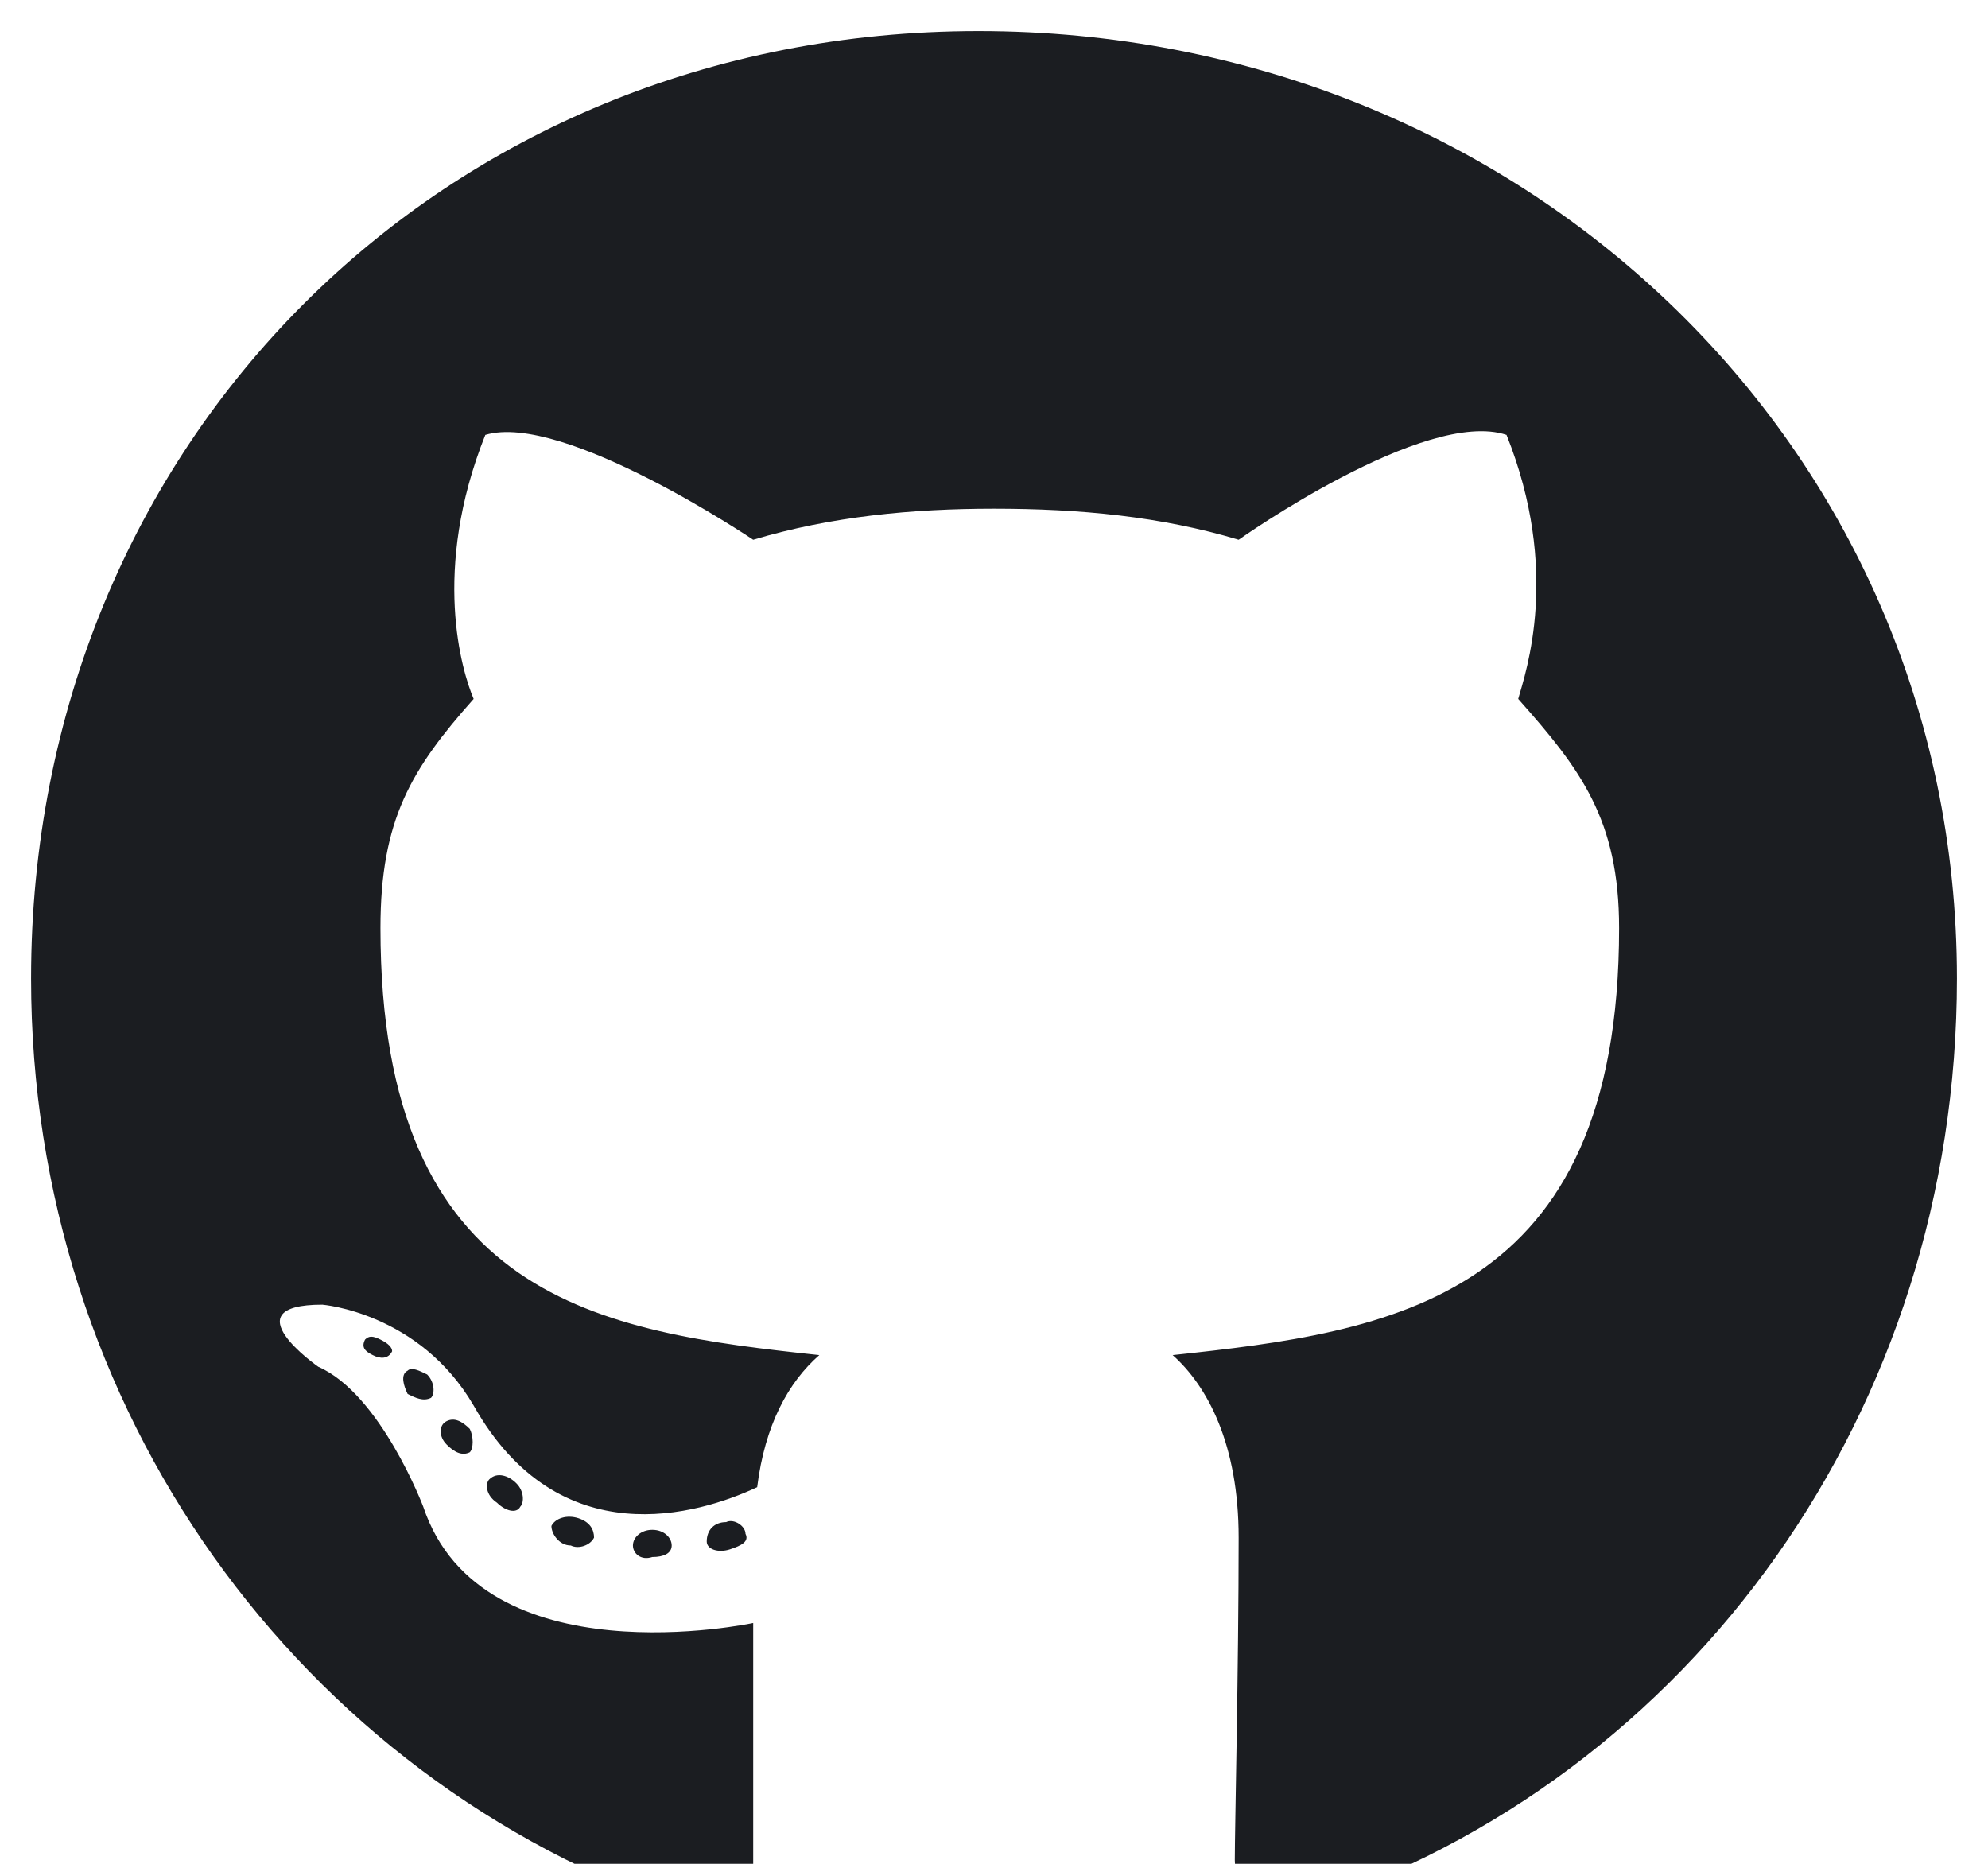 <svg width="16" height="15" viewBox="0 0 16 15" fill="none" xmlns="http://www.w3.org/2000/svg">
<path d="M5.406 12.438C5.406 12.375 5.344 12.312 5.25 12.312C5.156 12.312 5.094 12.375 5.094 12.438C5.094 12.5 5.156 12.562 5.25 12.531C5.344 12.531 5.406 12.5 5.406 12.438ZM4.438 12.281C4.438 12.344 4.5 12.438 4.594 12.438C4.656 12.469 4.75 12.438 4.781 12.375C4.781 12.312 4.75 12.25 4.656 12.219C4.562 12.188 4.469 12.219 4.438 12.281ZM5.844 12.25C5.75 12.25 5.688 12.312 5.688 12.406C5.688 12.469 5.781 12.5 5.875 12.469C5.969 12.438 6.031 12.406 6 12.344C6 12.281 5.906 12.219 5.844 12.25ZM7.875 0.25C3.562 0.25 0.25 3.562 0.25 7.875C0.25 11.344 2.406 14.312 5.531 15.375C5.938 15.438 6.062 15.188 6.062 15C6.062 14.781 6.062 13.719 6.062 13.062C6.062 13.062 3.875 13.531 3.406 12.125C3.406 12.125 3.062 11.219 2.562 11C2.562 11 1.844 10.5 2.594 10.5C2.594 10.5 3.375 10.562 3.812 11.312C4.5 12.531 5.625 12.188 6.094 11.969C6.156 11.469 6.344 11.125 6.594 10.906C4.844 10.719 3.062 10.469 3.062 7.469C3.062 6.594 3.312 6.188 3.812 5.625C3.719 5.406 3.469 4.594 3.906 3.5C4.531 3.312 6.062 4.344 6.062 4.344C6.688 4.156 7.344 4.094 8 4.094C8.688 4.094 9.344 4.156 9.969 4.344C9.969 4.344 11.469 3.281 12.125 3.5C12.562 4.594 12.281 5.406 12.219 5.625C12.719 6.188 13.031 6.594 13.031 7.469C13.031 10.469 11.188 10.719 9.438 10.906C9.719 11.156 9.969 11.625 9.969 12.375C9.969 13.406 9.938 14.719 9.938 14.969C9.938 15.188 10.094 15.438 10.5 15.344C13.625 14.312 15.75 11.344 15.75 7.875C15.75 3.562 12.219 0.25 7.875 0.25ZM3.281 11.031C3.219 11.062 3.25 11.156 3.281 11.219C3.344 11.25 3.406 11.281 3.469 11.25C3.5 11.219 3.5 11.125 3.438 11.062C3.375 11.031 3.312 11 3.281 11.031ZM2.938 10.781C2.906 10.844 2.938 10.875 3 10.906C3.062 10.938 3.125 10.938 3.156 10.875C3.156 10.844 3.125 10.812 3.062 10.781C3 10.75 2.969 10.75 2.938 10.781ZM3.938 11.906C3.906 11.938 3.906 12.031 4 12.094C4.062 12.156 4.156 12.188 4.188 12.125C4.219 12.094 4.219 12 4.156 11.938C4.094 11.875 4 11.844 3.938 11.906ZM3.594 11.438C3.531 11.469 3.531 11.562 3.594 11.625C3.656 11.688 3.719 11.719 3.781 11.688C3.812 11.656 3.812 11.562 3.781 11.5C3.719 11.438 3.656 11.406 3.594 11.438Z" fill="#1B1D21"/>
</svg>
